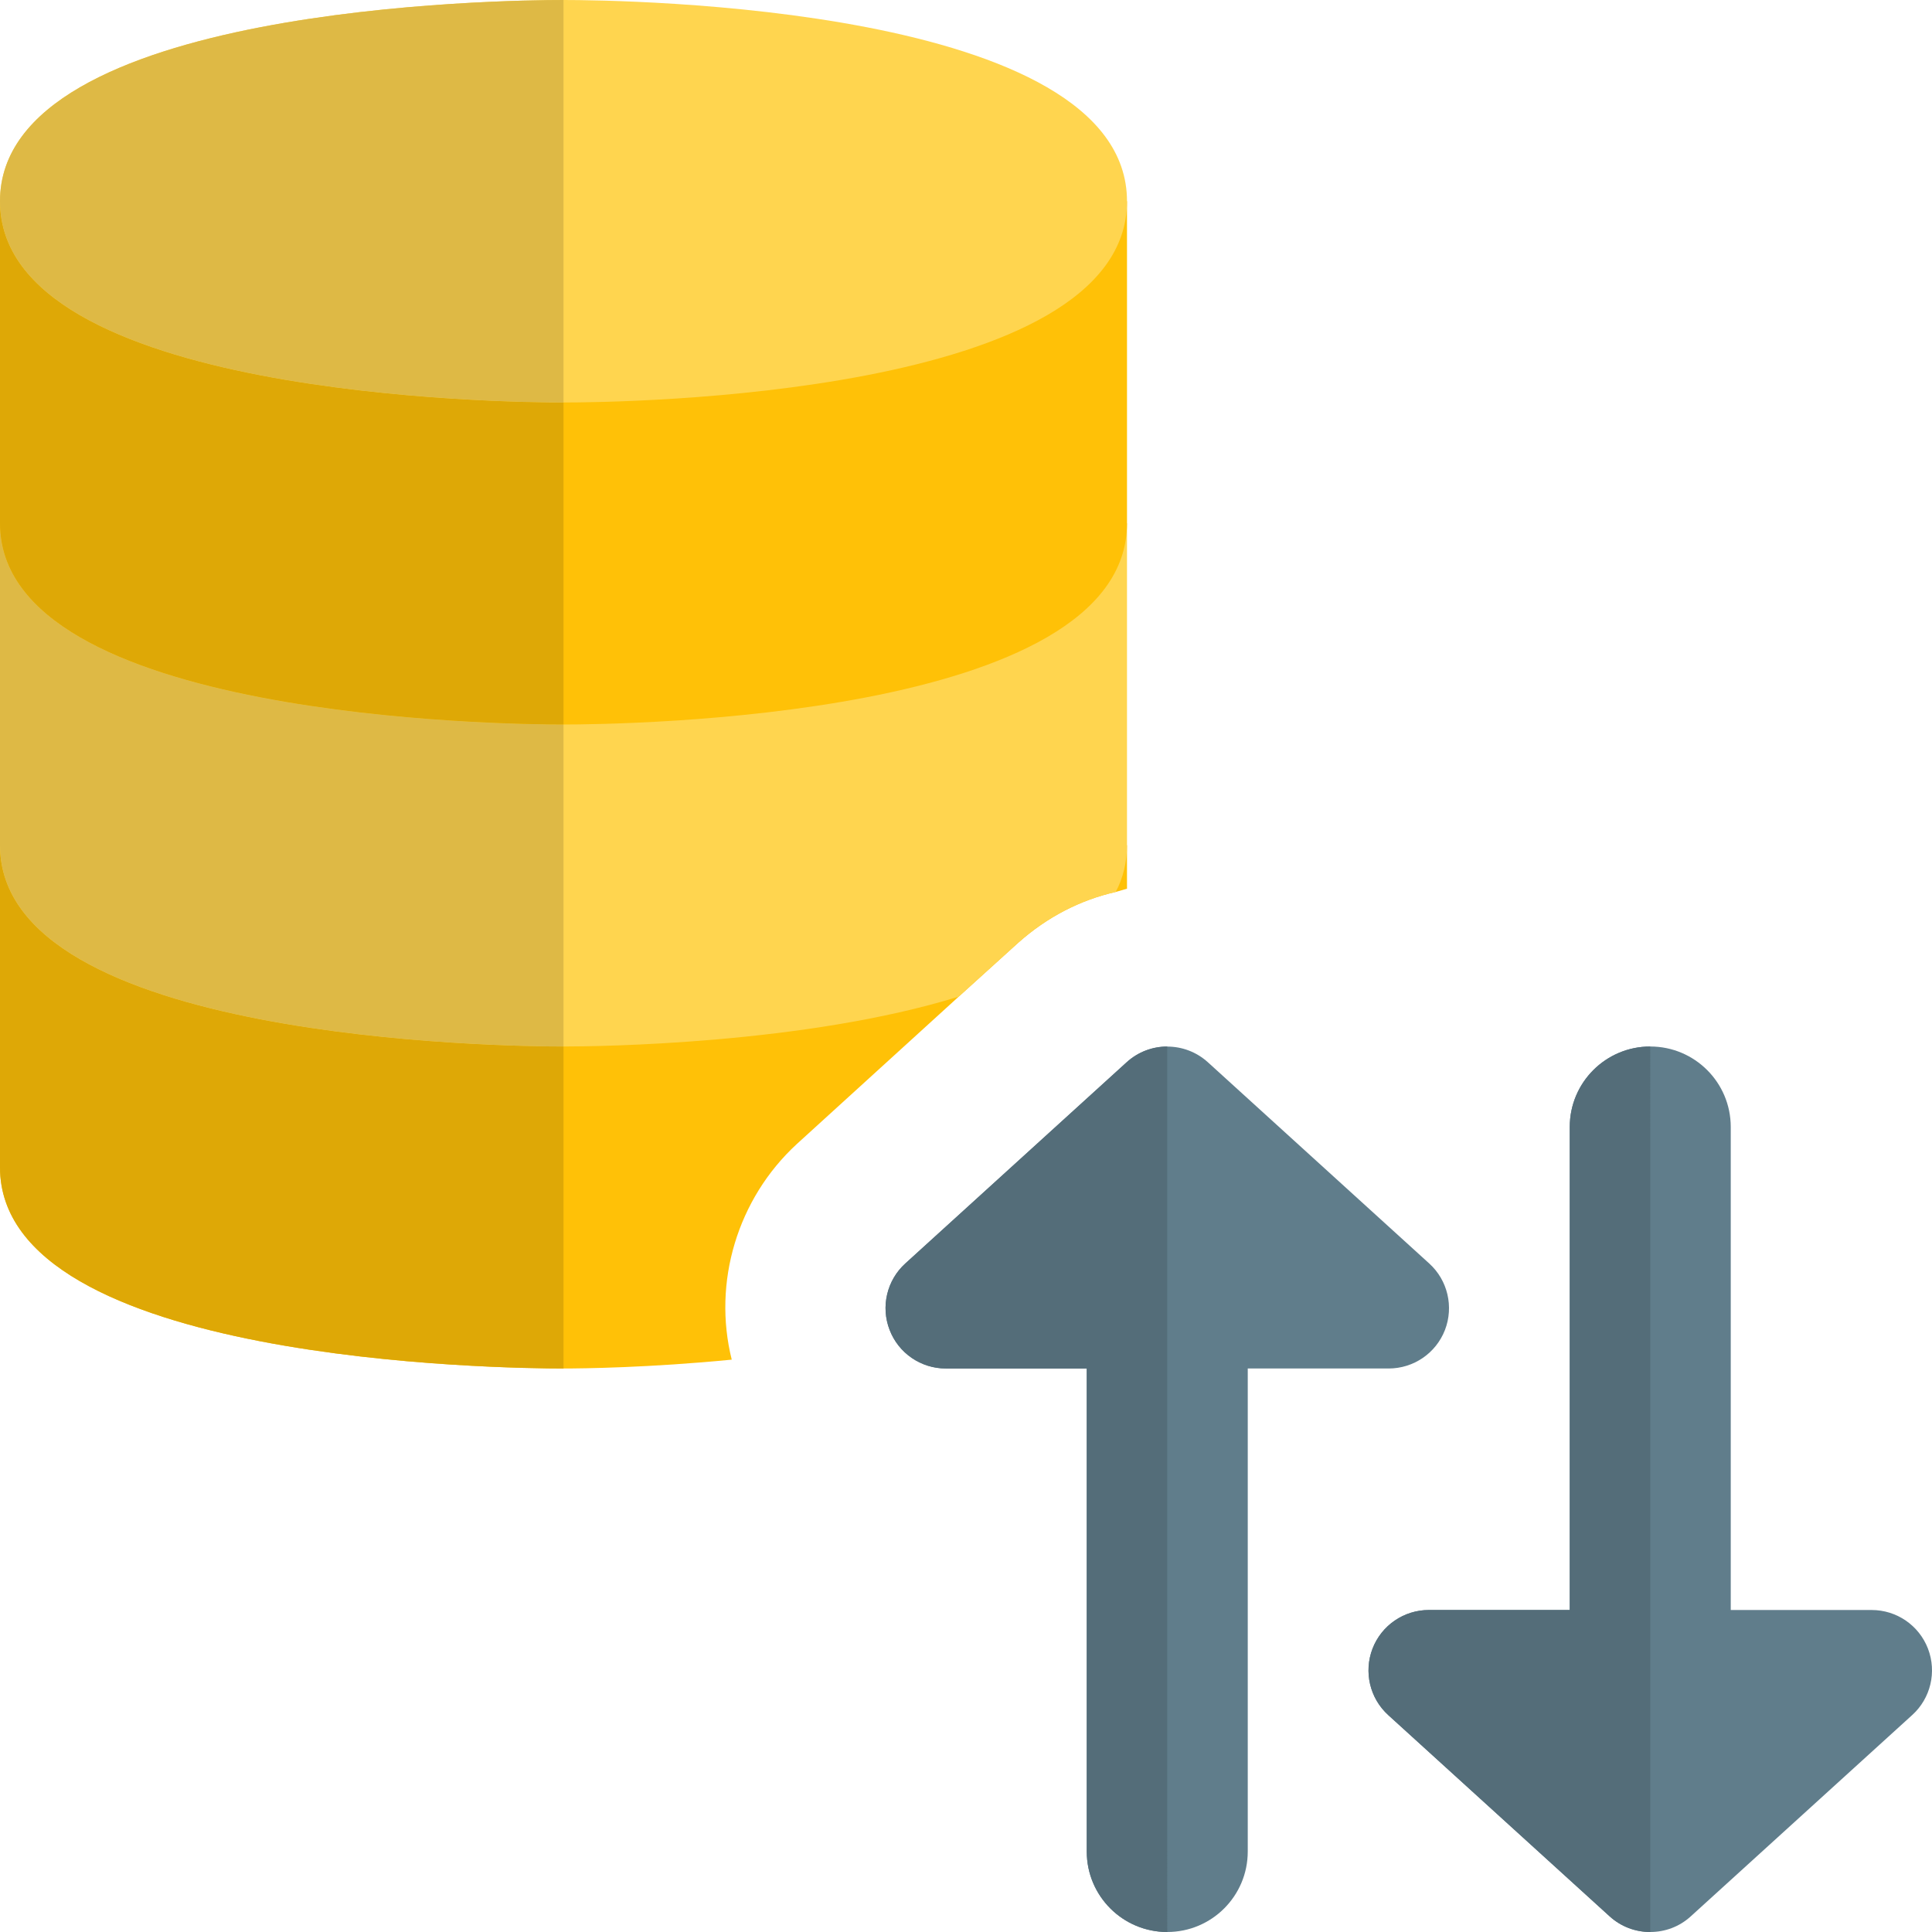 <svg id="color" enable-background="new 0 0 24 24" height="512" viewBox="0 0 24 24" width="512" xmlns="http://www.w3.org/2000/svg"><path d="m17.25 17c.31 0 .588-.19.7-.479.111-.289.034-.617-.195-.825l-2.75-2.5c-.286-.26-.723-.26-1.009 0l-2.75 2.5c-.229.208-.307.536-.195.825.111.289.389.479.699.479h1.75v6c0 .553.448 1 1 1s1-.447 1-1v-6z" fill="#607d8b"/><path d="m14.5 13c-.181 0-.361.065-.504.195l-2.75 2.5c-.229.208-.307.536-.195.825.111.29.389.48.699.48h1.75v6c0 .553.448 1 1 1z" fill="#546d79"/><path d="m0 10.5v4c0 2.43 6.28 2.5 7 2.5.24 0 1.07-.01 2.09-.11-.24-.96.07-2 .81-2.68l2.01-1.83.74-.67c.36-.32.77-.53 1.21-.63l.14-.04v-.54z" fill="#ffc107"/><path d="m0 6.5v4c0 2.43 6.28 2.5 7 2.5.44 0 3.01-.03 4.91-.62l.74-.67c.36-.32.77-.53 1.21-.63.09-.17.14-.37.14-.58v-4z" fill="#ffd54f"/><path d="m7 9c-.717 0-7-.07-7-2.5v-4h14v4c0 2.43-6.283 2.5-7 2.5z" fill="#ffc107"/><path d="m7 5c-.717 0-7-.07-7-2.5 0-2.43 6.283-2.5 7-2.5s7 .07 7 2.5-6.283 2.5-7 2.5z" fill="#ffd54f"/><path d="m0 10.5v4c0 2.43 6.28 2.5 7 2.5v-4c-.72 0-7-.07-7-2.5z" fill="#dea806"/><path d="m0 6.5v4c0 2.43 6.28 2.5 7 2.5v-4c-.717 0-7-.07-7-2.5z" fill="#deb945"/><path d="m0 2.5v4c0 2.43 6.283 2.5 7 2.5v-4c-.717 0-7-.07-7-2.5z" fill="#dea806"/><path d="m7 0c-.717 0-7 .07-7 2.5 0 2.43 6.283 2.5 7 2.5z" fill="#deb945"/><path d="m23.95 20.48c-.112-.29-.39-.48-.7-.48h-1.75v-6c0-.553-.448-1-1-1s-1 .447-1 1v6h-1.75c-.31 0-.588.19-.7.48-.111.289-.034.617.195.825l2.75 2.5c.144.131.324.195.505.195s.361-.064.504-.195l2.75-2.5c.23-.208.307-.536.196-.825z" fill="#607d8b"/><path d="m20.5 13c-.552 0-1 .447-1 1v6h-1.75c-.31 0-.588.19-.7.48-.111.289-.034.617.195.825l2.75 2.5c.144.131.324.195.505.195z" fill="#546d79"/></svg>